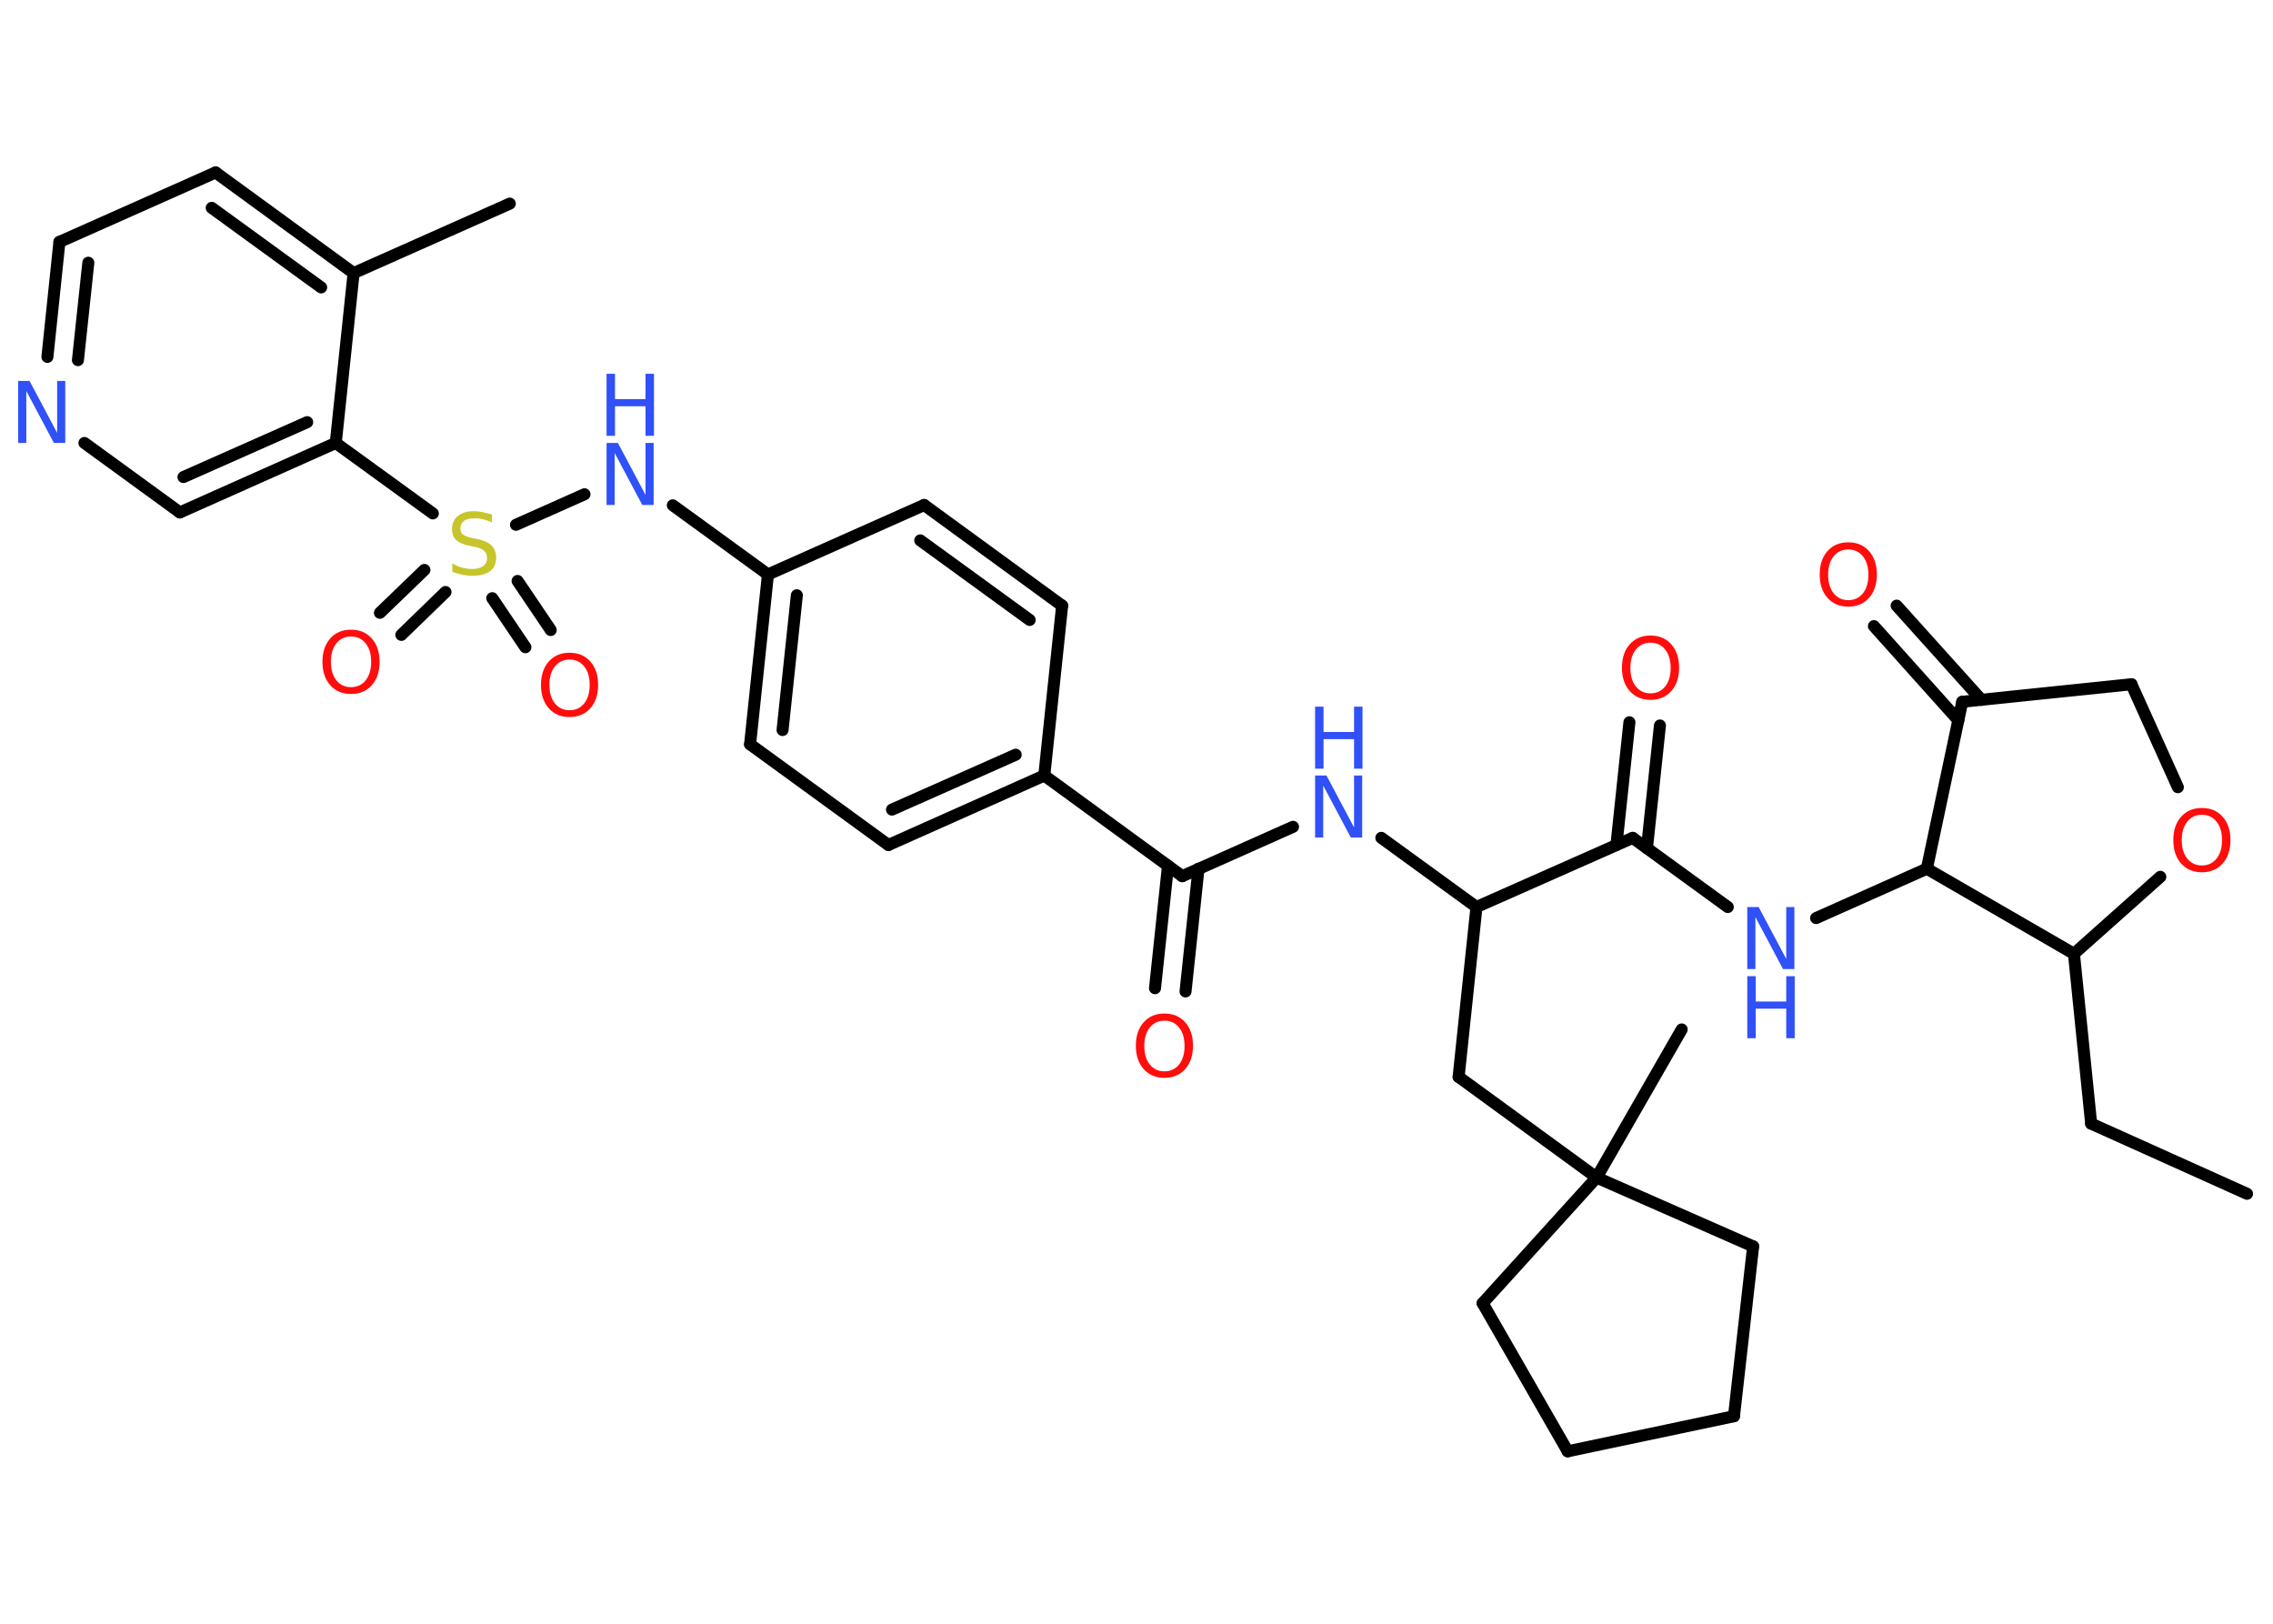 <?xml version='1.0' encoding='UTF-8'?>
<!DOCTYPE svg PUBLIC "-//W3C//DTD SVG 1.1//EN" "http://www.w3.org/Graphics/SVG/1.1/DTD/svg11.dtd">
<svg version='1.2' xmlns='http://www.w3.org/2000/svg' xmlns:xlink='http://www.w3.org/1999/xlink' width='70.0mm' height='50.0mm' viewBox='0 0 70.0 50.0'>
  <desc>Generated by the Chemistry Development Kit (http://github.com/cdk)</desc>
  <g stroke-linecap='round' stroke-linejoin='round' stroke='#000000' stroke-width='.37' fill='#3050F8'>
    <rect x='.0' y='.0' width='70.0' height='50.0' fill='#FFFFFF' stroke='none'/>
    <g id='mol1' class='mol'>
      <line id='mol1bnd1' class='bond' x1='69.2' y1='36.76' x2='64.4' y2='34.6'/>
      <line id='mol1bnd2' class='bond' x1='64.4' y1='34.6' x2='63.87' y2='29.37'/>
      <line id='mol1bnd3' class='bond' x1='63.87' y1='29.37' x2='66.53' y2='27.0'/>
      <line id='mol1bnd4' class='bond' x1='67.07' y1='24.24' x2='65.64' y2='21.07'/>
      <line id='mol1bnd5' class='bond' x1='65.64' y1='21.07' x2='60.43' y2='21.61'/>
      <g id='mol1bnd6' class='bond'>
        <line x1='60.31' y1='22.18' x2='57.71' y2='19.28'/>
        <line x1='61.02' y1='21.55' x2='58.41' y2='18.65'/>
      </g>
      <line id='mol1bnd7' class='bond' x1='60.43' y1='21.61' x2='59.34' y2='26.75'/>
      <line id='mol1bnd8' class='bond' x1='63.87' y1='29.37' x2='59.34' y2='26.75'/>
      <line id='mol1bnd9' class='bond' x1='59.34' y1='26.75' x2='55.93' y2='28.27'/>
      <line id='mol1bnd10' class='bond' x1='53.21' y1='27.93' x2='50.28' y2='25.8'/>
      <g id='mol1bnd11' class='bond'>
        <line x1='49.78' y1='26.02' x2='50.18' y2='22.24'/>
        <line x1='50.72' y1='26.12' x2='51.12' y2='22.34'/>
      </g>
      <line id='mol1bnd12' class='bond' x1='50.28' y1='25.8' x2='45.47' y2='27.93'/>
      <line id='mol1bnd13' class='bond' x1='45.47' y1='27.93' x2='44.92' y2='33.16'/>
      <line id='mol1bnd14' class='bond' x1='44.92' y1='33.16' x2='49.17' y2='36.26'/>
      <line id='mol1bnd15' class='bond' x1='49.17' y1='36.26' x2='51.79' y2='31.7'/>
      <line id='mol1bnd16' class='bond' x1='49.17' y1='36.26' x2='53.99' y2='38.38'/>
      <line id='mol1bnd17' class='bond' x1='53.99' y1='38.38' x2='53.4' y2='43.61'/>
      <line id='mol1bnd18' class='bond' x1='53.4' y1='43.61' x2='48.28' y2='44.69'/>
      <line id='mol1bnd19' class='bond' x1='48.28' y1='44.69' x2='45.66' y2='40.13'/>
      <line id='mol1bnd20' class='bond' x1='49.17' y1='36.26' x2='45.66' y2='40.13'/>
      <line id='mol1bnd21' class='bond' x1='45.47' y1='27.93' x2='42.54' y2='25.8'/>
      <line id='mol1bnd22' class='bond' x1='39.82' y1='25.46' x2='36.41' y2='26.98'/>
      <g id='mol1bnd23' class='bond'>
        <line x1='36.91' y1='26.75' x2='36.51' y2='30.53'/>
        <line x1='35.97' y1='26.66' x2='35.57' y2='30.43'/>
      </g>
      <line id='mol1bnd24' class='bond' x1='36.41' y1='26.98' x2='32.16' y2='23.88'/>
      <g id='mol1bnd25' class='bond'>
        <line x1='27.36' y1='26.02' x2='32.16' y2='23.88'/>
        <line x1='27.47' y1='24.93' x2='31.28' y2='23.24'/>
      </g>
      <line id='mol1bnd26' class='bond' x1='27.36' y1='26.02' x2='23.1' y2='22.92'/>
      <g id='mol1bnd27' class='bond'>
        <line x1='23.65' y1='17.69' x2='23.1' y2='22.92'/>
        <line x1='24.54' y1='18.33' x2='24.1' y2='22.48'/>
      </g>
      <line id='mol1bnd28' class='bond' x1='23.65' y1='17.69' x2='20.72' y2='15.56'/>
      <line id='mol1bnd29' class='bond' x1='18.0' y1='15.22' x2='15.89' y2='16.16'/>
      <g id='mol1bnd30' class='bond'>
        <line x1='15.94' y1='17.89' x2='16.96' y2='19.4'/>
        <line x1='15.16' y1='18.42' x2='16.18' y2='19.93'/>
      </g>
      <g id='mol1bnd31' class='bond'>
        <line x1='13.72' y1='18.23' x2='12.36' y2='19.55'/>
        <line x1='13.07' y1='17.55' x2='11.7' y2='18.87'/>
      </g>
      <line id='mol1bnd32' class='bond' x1='13.33' y1='15.81' x2='10.34' y2='13.64'/>
      <g id='mol1bnd33' class='bond'>
        <line x1='5.54' y1='15.78' x2='10.34' y2='13.64'/>
        <line x1='5.65' y1='14.69' x2='9.46' y2='13.0'/>
      </g>
      <line id='mol1bnd34' class='bond' x1='5.54' y1='15.78' x2='2.6' y2='13.64'/>
      <g id='mol1bnd35' class='bond'>
        <line x1='1.83' y1='7.45' x2='1.46' y2='10.99'/>
        <line x1='2.72' y1='8.09' x2='2.4' y2='11.09'/>
      </g>
      <line id='mol1bnd36' class='bond' x1='1.83' y1='7.45' x2='6.64' y2='5.31'/>
      <g id='mol1bnd37' class='bond'>
        <line x1='10.89' y1='8.41' x2='6.64' y2='5.31'/>
        <line x1='9.89' y1='8.85' x2='6.52' y2='6.4'/>
      </g>
      <line id='mol1bnd38' class='bond' x1='10.34' y1='13.64' x2='10.89' y2='8.41'/>
      <line id='mol1bnd39' class='bond' x1='10.89' y1='8.41' x2='15.7' y2='6.27'/>
      <line id='mol1bnd40' class='bond' x1='23.65' y1='17.69' x2='28.46' y2='15.55'/>
      <g id='mol1bnd41' class='bond'>
        <line x1='32.71' y1='18.65' x2='28.46' y2='15.55'/>
        <line x1='31.71' y1='19.09' x2='28.34' y2='16.64'/>
      </g>
      <line id='mol1bnd42' class='bond' x1='32.16' y1='23.88' x2='32.71' y2='18.65'/>
      <path id='mol1atm4' class='atom' d='M67.81 25.09q-.28 .0 -.45 .21q-.17 .21 -.17 .57q.0 .36 .17 .57q.17 .21 .45 .21q.28 .0 .45 -.21q.17 -.21 .17 -.57q.0 -.36 -.17 -.57q-.17 -.21 -.45 -.21zM67.81 24.88q.4 .0 .64 .27q.24 .27 .24 .72q.0 .45 -.24 .72q-.24 .27 -.64 .27q-.4 .0 -.64 -.27q-.24 -.27 -.24 -.72q.0 -.45 .24 -.72q.24 -.27 .64 -.27z' stroke='none' fill='#FF0D0D'/>
      <path id='mol1atm7' class='atom' d='M56.92 16.92q-.28 .0 -.45 .21q-.17 .21 -.17 .57q.0 .36 .17 .57q.17 .21 .45 .21q.28 .0 .45 -.21q.17 -.21 .17 -.57q.0 -.36 -.17 -.57q-.17 -.21 -.45 -.21zM56.92 16.7q.4 .0 .64 .27q.24 .27 .24 .72q.0 .45 -.24 .72q-.24 .27 -.64 .27q-.4 .0 -.64 -.27q-.24 -.27 -.24 -.72q.0 -.45 .24 -.72q.24 -.27 .64 -.27z' stroke='none' fill='#FF0D0D'/>
      <g id='mol1atm9' class='atom'>
        <path d='M53.81 27.93h.35l.85 1.6v-1.6h.25v1.91h-.35l-.85 -1.6v1.6h-.25v-1.91z' stroke='none'/>
        <path d='M53.81 30.06h.26v.78h.94v-.78h.26v1.91h-.26v-.91h-.94v.91h-.26v-1.91z' stroke='none'/>
      </g>
      <path id='mol1atm11' class='atom' d='M50.83 19.79q-.28 .0 -.45 .21q-.17 .21 -.17 .57q.0 .36 .17 .57q.17 .21 .45 .21q.28 .0 .45 -.21q.17 -.21 .17 -.57q.0 -.36 -.17 -.57q-.17 -.21 -.45 -.21zM50.83 19.57q.4 .0 .64 .27q.24 .27 .24 .72q.0 .45 -.24 .72q-.24 .27 -.64 .27q-.4 .0 -.64 -.27q-.24 -.27 -.24 -.72q.0 -.45 .24 -.72q.24 -.27 .64 -.27z' stroke='none' fill='#FF0D0D'/>
      <g id='mol1atm20' class='atom'>
        <path d='M40.5 23.88h.35l.85 1.6v-1.6h.25v1.91h-.35l-.85 -1.6v1.6h-.25v-1.91z' stroke='none'/>
        <path d='M40.5 21.76h.26v.78h.94v-.78h.26v1.91h-.26v-.91h-.94v.91h-.26v-1.91z' stroke='none'/>
      </g>
      <path id='mol1atm22' class='atom' d='M35.86 31.43q-.28 .0 -.45 .21q-.17 .21 -.17 .57q.0 .36 .17 .57q.17 .21 .45 .21q.28 .0 .45 -.21q.17 -.21 .17 -.57q.0 -.36 -.17 -.57q-.17 -.21 -.45 -.21zM35.86 31.21q.4 .0 .64 .27q.24 .27 .24 .72q.0 .45 -.24 .72q-.24 .27 -.64 .27q-.4 .0 -.64 -.27q-.24 -.27 -.24 -.72q.0 -.45 .24 -.72q.24 -.27 .64 -.27z' stroke='none' fill='#FF0D0D'/>
      <g id='mol1atm27' class='atom'>
        <path d='M18.68 13.64h.35l.85 1.6v-1.6h.25v1.91h-.35l-.85 -1.6v1.6h-.25v-1.91z' stroke='none'/>
        <path d='M18.68 11.51h.26v.78h.94v-.78h.26v1.91h-.26v-.91h-.94v.91h-.26v-1.91z' stroke='none'/>
      </g>
      <path id='mol1atm28' class='atom' d='M15.15 15.84v.25q-.14 -.07 -.28 -.1q-.13 -.03 -.25 -.03q-.21 .0 -.33 .08q-.11 .08 -.11 .23q.0 .13 .08 .19q.08 .06 .29 .11l.16 .03q.29 .06 .43 .2q.14 .14 .14 .37q.0 .28 -.19 .42q-.19 .14 -.55 .14q-.14 .0 -.29 -.03q-.15 -.03 -.32 -.09v-.26q.16 .09 .31 .13q.15 .04 .3 .04q.22 .0 .34 -.09q.12 -.09 .12 -.25q.0 -.14 -.09 -.22q-.09 -.08 -.28 -.12l-.16 -.03q-.29 -.06 -.42 -.18q-.13 -.12 -.13 -.34q.0 -.26 .18 -.4q.18 -.15 .49 -.15q.13 .0 .27 .03q.14 .03 .28 .07z' stroke='none' fill='#C6C62C'/>
      <path id='mol1atm29' class='atom' d='M17.54 20.31q-.28 .0 -.45 .21q-.17 .21 -.17 .57q.0 .36 .17 .57q.17 .21 .45 .21q.28 .0 .45 -.21q.17 -.21 .17 -.57q.0 -.36 -.17 -.57q-.17 -.21 -.45 -.21zM17.54 20.1q.4 .0 .64 .27q.24 .27 .24 .72q.0 .45 -.24 .72q-.24 .27 -.64 .27q-.4 .0 -.64 -.27q-.24 -.27 -.24 -.72q.0 -.45 .24 -.72q.24 -.27 .64 -.27z' stroke='none' fill='#FF0D0D'/>
      <path id='mol1atm30' class='atom' d='M10.81 19.6q-.28 .0 -.45 .21q-.17 .21 -.17 .57q.0 .36 .17 .57q.17 .21 .45 .21q.28 .0 .45 -.21q.17 -.21 .17 -.57q.0 -.36 -.17 -.57q-.17 -.21 -.45 -.21zM10.81 19.39q.4 .0 .64 .27q.24 .27 .24 .72q.0 .45 -.24 .72q-.24 .27 -.64 .27q-.4 .0 -.64 -.27q-.24 -.27 -.24 -.72q.0 -.45 .24 -.72q.24 -.27 .64 -.27z' stroke='none' fill='#FF0D0D'/>
      <path id='mol1atm33' class='atom' d='M.56 11.73h.35l.85 1.6v-1.6h.25v1.91h-.35l-.85 -1.6v1.6h-.25v-1.91z' stroke='none'/>
    </g>
  </g>
</svg>
